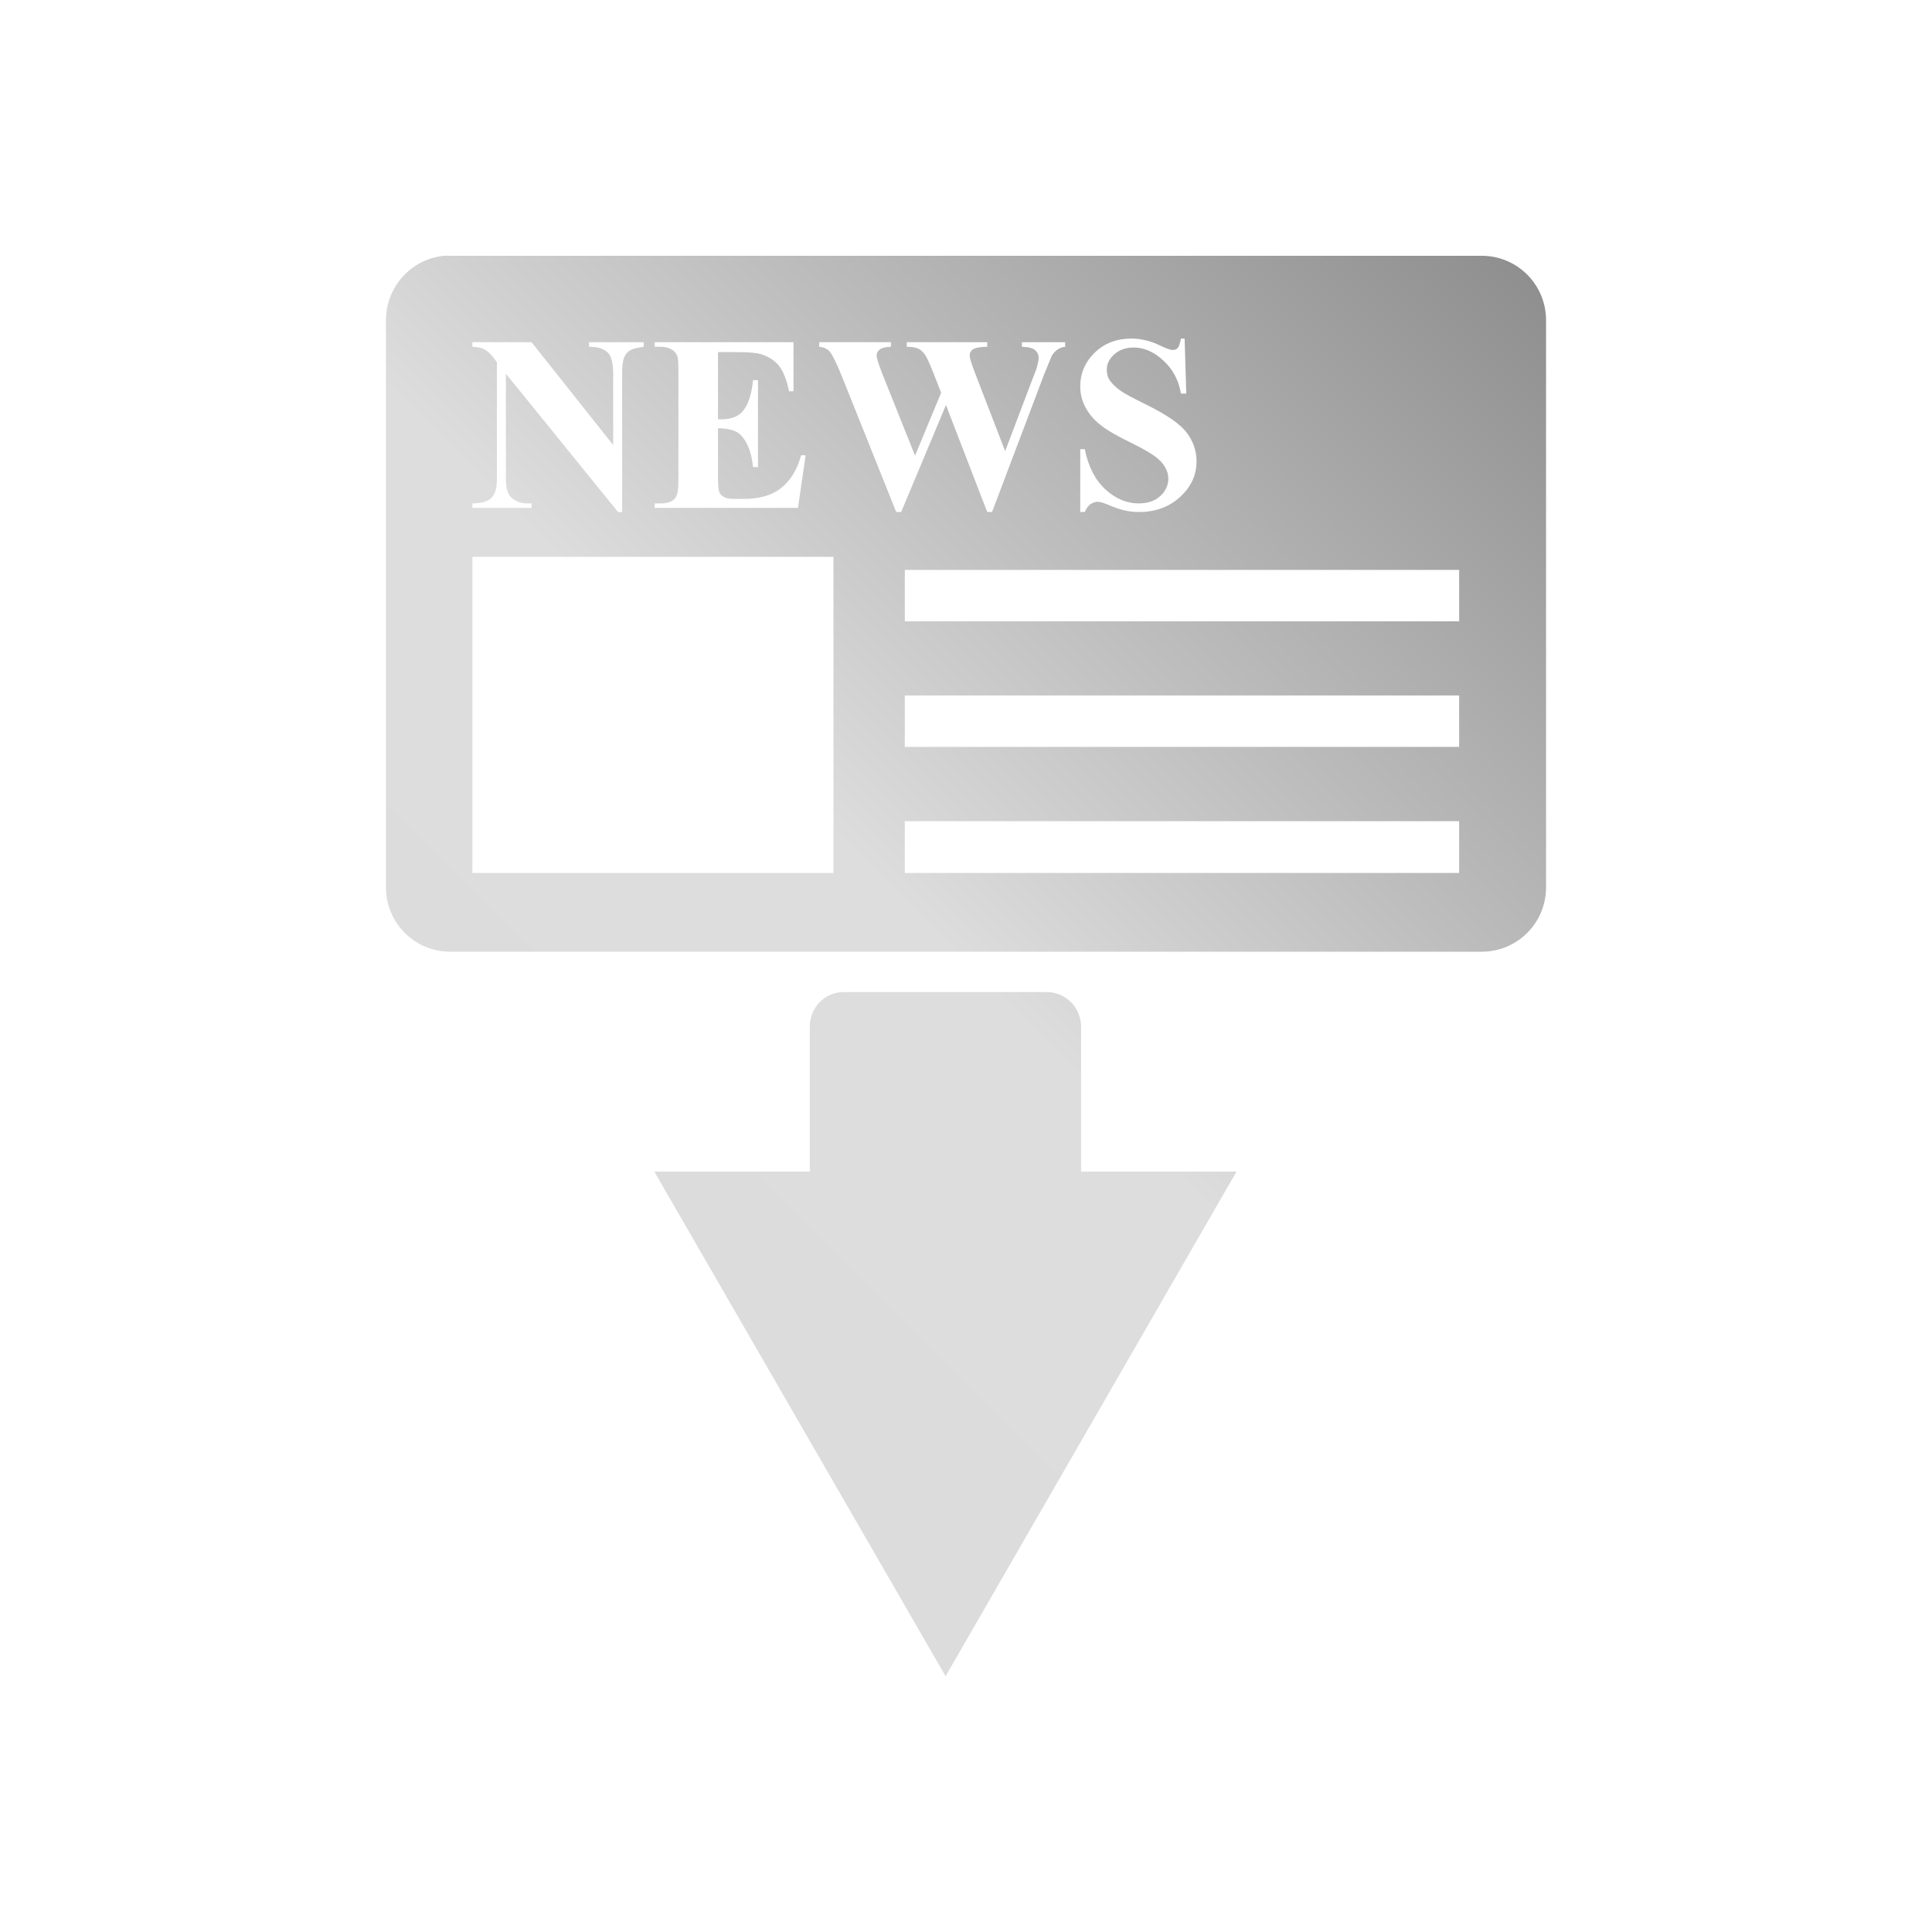 <svg xmlns="http://www.w3.org/2000/svg" xmlns:xlink="http://www.w3.org/1999/xlink" width="64px" height="64px" viewBox="0 0 64 64" version="1.1">
<defs>
<linearGradient id="linear0" gradientUnits="userSpaceOnUse" x1="0" y1="128" x2="128" y2="0" gradientTransform="matrix(0.432,0,0,0.432,4.324,4.324)">
<stop offset="0" style="stop-color:rgb(85.882%,85.882%,85.882%);stop-opacity:1;"/>
<stop offset="0.5" style="stop-color:#dddddd;stop-opacity:1;"/>
<stop offset="1" style="stop-color:rgb(45.882%,45.882%,45.882%);stop-opacity:1;"/>
</linearGradient>
</defs>
<g id="surface1">
<path style=" stroke:none;fill-rule:nonzero;fill:url(#linear0);" d="M 14.703 8.473 C 13.621 8.586 12.785 9.5 12.785 10.609 L 12.785 29.391 C 12.785 30.578 13.738 31.527 14.918 31.527 L 49.082 31.527 C 50.262 31.527 51.215 30.578 51.215 29.391 L 51.215 10.609 C 51.215 9.426 50.262 8.473 49.082 8.473 L 14.918 8.473 C 14.844 8.473 14.773 8.465 14.703 8.473 Z M 37.488 11.215 C 37.664 11.215 37.832 11.242 38 11.285 C 38.129 11.316 38.277 11.371 38.461 11.461 C 38.641 11.547 38.777 11.594 38.852 11.594 C 38.922 11.594 38.973 11.57 39.012 11.527 C 39.055 11.488 39.086 11.383 39.121 11.215 L 39.242 11.215 L 39.297 13.039 L 39.121 13.039 C 39.043 12.586 38.848 12.227 38.539 11.945 C 38.238 11.664 37.91 11.512 37.555 11.512 C 37.281 11.512 37.066 11.598 36.906 11.742 C 36.746 11.891 36.664 12.055 36.664 12.242 C 36.664 12.363 36.688 12.477 36.742 12.566 C 36.82 12.695 36.949 12.824 37.121 12.945 C 37.25 13.039 37.539 13.191 38 13.418 C 38.641 13.738 39.074 14.031 39.297 14.312 C 39.516 14.594 39.637 14.922 39.637 15.285 C 39.637 15.742 39.453 16.129 39.094 16.461 C 38.738 16.789 38.281 16.961 37.73 16.961 C 37.559 16.961 37.398 16.941 37.242 16.906 C 37.086 16.871 36.895 16.801 36.664 16.703 C 36.535 16.652 36.438 16.621 36.352 16.621 C 36.281 16.621 36.199 16.652 36.121 16.703 C 36.043 16.758 35.98 16.852 35.934 16.961 L 35.785 16.961 L 35.785 14.879 L 35.934 14.879 C 36.051 15.461 36.285 15.91 36.621 16.215 C 36.961 16.523 37.324 16.676 37.715 16.676 C 38.016 16.676 38.254 16.598 38.434 16.434 C 38.613 16.27 38.703 16.07 38.703 15.852 C 38.703 15.723 38.664 15.594 38.594 15.473 C 38.527 15.355 38.426 15.242 38.285 15.137 C 38.141 15.027 37.895 14.879 37.539 14.703 C 37.039 14.461 36.68 14.258 36.461 14.082 C 36.238 13.91 36.078 13.715 35.961 13.5 C 35.844 13.289 35.785 13.055 35.785 12.797 C 35.785 12.363 35.949 11.988 36.27 11.676 C 36.59 11.367 36.996 11.215 37.488 11.215 Z M 15.648 11.336 L 17.609 11.336 L 20.312 14.742 L 20.312 12.379 C 20.312 12.051 20.258 11.836 20.164 11.715 C 20.035 11.562 19.816 11.484 19.512 11.488 L 19.512 11.336 L 21.324 11.336 L 21.324 11.488 C 21.09 11.516 20.945 11.562 20.863 11.609 C 20.789 11.656 20.723 11.734 20.676 11.836 C 20.633 11.945 20.609 12.121 20.609 12.379 L 20.609 16.961 L 20.473 16.961 L 16.758 12.379 L 16.758 15.879 C 16.758 16.195 16.832 16.406 16.973 16.512 C 17.117 16.625 17.289 16.676 17.473 16.676 L 17.609 16.676 L 17.609 16.824 L 15.648 16.824 L 15.648 16.676 C 15.949 16.676 16.164 16.609 16.285 16.488 C 16.402 16.367 16.461 16.172 16.461 15.879 L 16.461 12 L 16.352 11.852 C 16.238 11.707 16.129 11.613 16.039 11.566 C 15.953 11.523 15.816 11.492 15.648 11.488 Z M 21.688 11.336 L 26.285 11.336 L 26.285 12.961 L 26.137 12.961 C 26.059 12.562 25.938 12.285 25.797 12.109 C 25.656 11.938 25.461 11.812 25.203 11.73 C 25.051 11.684 24.766 11.664 24.352 11.664 L 23.785 11.664 L 23.785 13.891 L 23.891 13.891 C 24.238 13.891 24.492 13.789 24.648 13.566 C 24.805 13.352 24.902 13.023 24.945 12.594 L 25.109 12.594 L 25.109 15.473 L 24.945 15.473 C 24.914 15.164 24.848 14.906 24.742 14.703 C 24.641 14.504 24.516 14.363 24.379 14.297 C 24.238 14.23 24.043 14.188 23.785 14.188 L 23.785 15.742 C 23.785 16.047 23.801 16.234 23.824 16.297 C 23.852 16.363 23.902 16.418 23.973 16.461 C 24.043 16.504 24.156 16.527 24.312 16.527 L 24.637 16.527 C 25.148 16.527 25.559 16.414 25.863 16.176 C 26.176 15.938 26.406 15.566 26.539 15.082 L 26.688 15.082 L 26.434 16.824 L 21.688 16.824 L 21.688 16.676 L 21.879 16.676 C 22.039 16.676 22.16 16.652 22.258 16.594 C 22.328 16.559 22.383 16.5 22.418 16.406 C 22.449 16.34 22.473 16.168 22.473 15.891 L 22.473 12.285 C 22.473 12.039 22.461 11.883 22.445 11.824 C 22.418 11.734 22.371 11.664 22.297 11.609 C 22.195 11.535 22.059 11.488 21.879 11.488 L 21.688 11.488 Z M 27.137 11.336 L 29.512 11.336 L 29.512 11.488 C 29.32 11.492 29.199 11.531 29.137 11.582 C 29.074 11.637 29.039 11.691 29.039 11.77 C 29.039 11.875 29.113 12.086 29.242 12.418 L 30.312 15.094 L 31.176 13.012 L 30.945 12.418 C 30.82 12.102 30.73 11.891 30.664 11.785 C 30.594 11.68 30.52 11.602 30.434 11.555 C 30.344 11.512 30.211 11.488 30.039 11.488 L 30.039 11.336 L 32.703 11.336 L 32.703 11.488 C 32.516 11.488 32.379 11.512 32.297 11.539 C 32.238 11.562 32.195 11.59 32.164 11.637 C 32.129 11.68 32.121 11.73 32.121 11.785 C 32.121 11.848 32.176 12.035 32.297 12.352 L 33.297 14.945 L 34.188 12.594 C 34.285 12.355 34.344 12.199 34.363 12.109 C 34.387 12.02 34.406 11.93 34.406 11.852 C 34.406 11.742 34.359 11.66 34.285 11.594 C 34.211 11.531 34.062 11.492 33.852 11.488 L 33.852 11.336 L 35.285 11.336 L 35.285 11.488 C 35.184 11.496 35.098 11.535 35.027 11.582 C 34.957 11.633 34.891 11.699 34.836 11.797 C 34.82 11.832 34.738 12.035 34.582 12.418 L 32.863 16.961 L 32.703 16.961 L 31.336 13.418 L 29.852 16.961 L 29.688 16.961 L 27.891 12.473 C 27.711 12.023 27.574 11.758 27.5 11.664 C 27.426 11.57 27.309 11.504 27.137 11.488 Z M 15.648 18.445 L 27.609 18.445 L 27.609 28.918 L 15.648 28.918 Z M 29.973 18.879 L 48.336 18.879 L 48.336 20.582 L 29.973 20.582 Z M 29.973 23.039 L 48.336 23.039 L 48.336 24.742 L 29.973 24.742 Z M 29.973 27.203 L 48.336 27.203 L 48.336 28.918 L 29.973 28.918 Z M 27.945 32.863 C 27.312 32.863 26.824 33.387 26.824 34.012 L 26.824 38.812 L 21.676 38.812 L 31.324 55.527 L 40.961 38.812 L 35.812 38.812 L 35.812 34.012 C 35.812 33.387 35.309 32.863 34.676 32.863 Z M 27.945 32.863 "/>
</g>
</svg>
